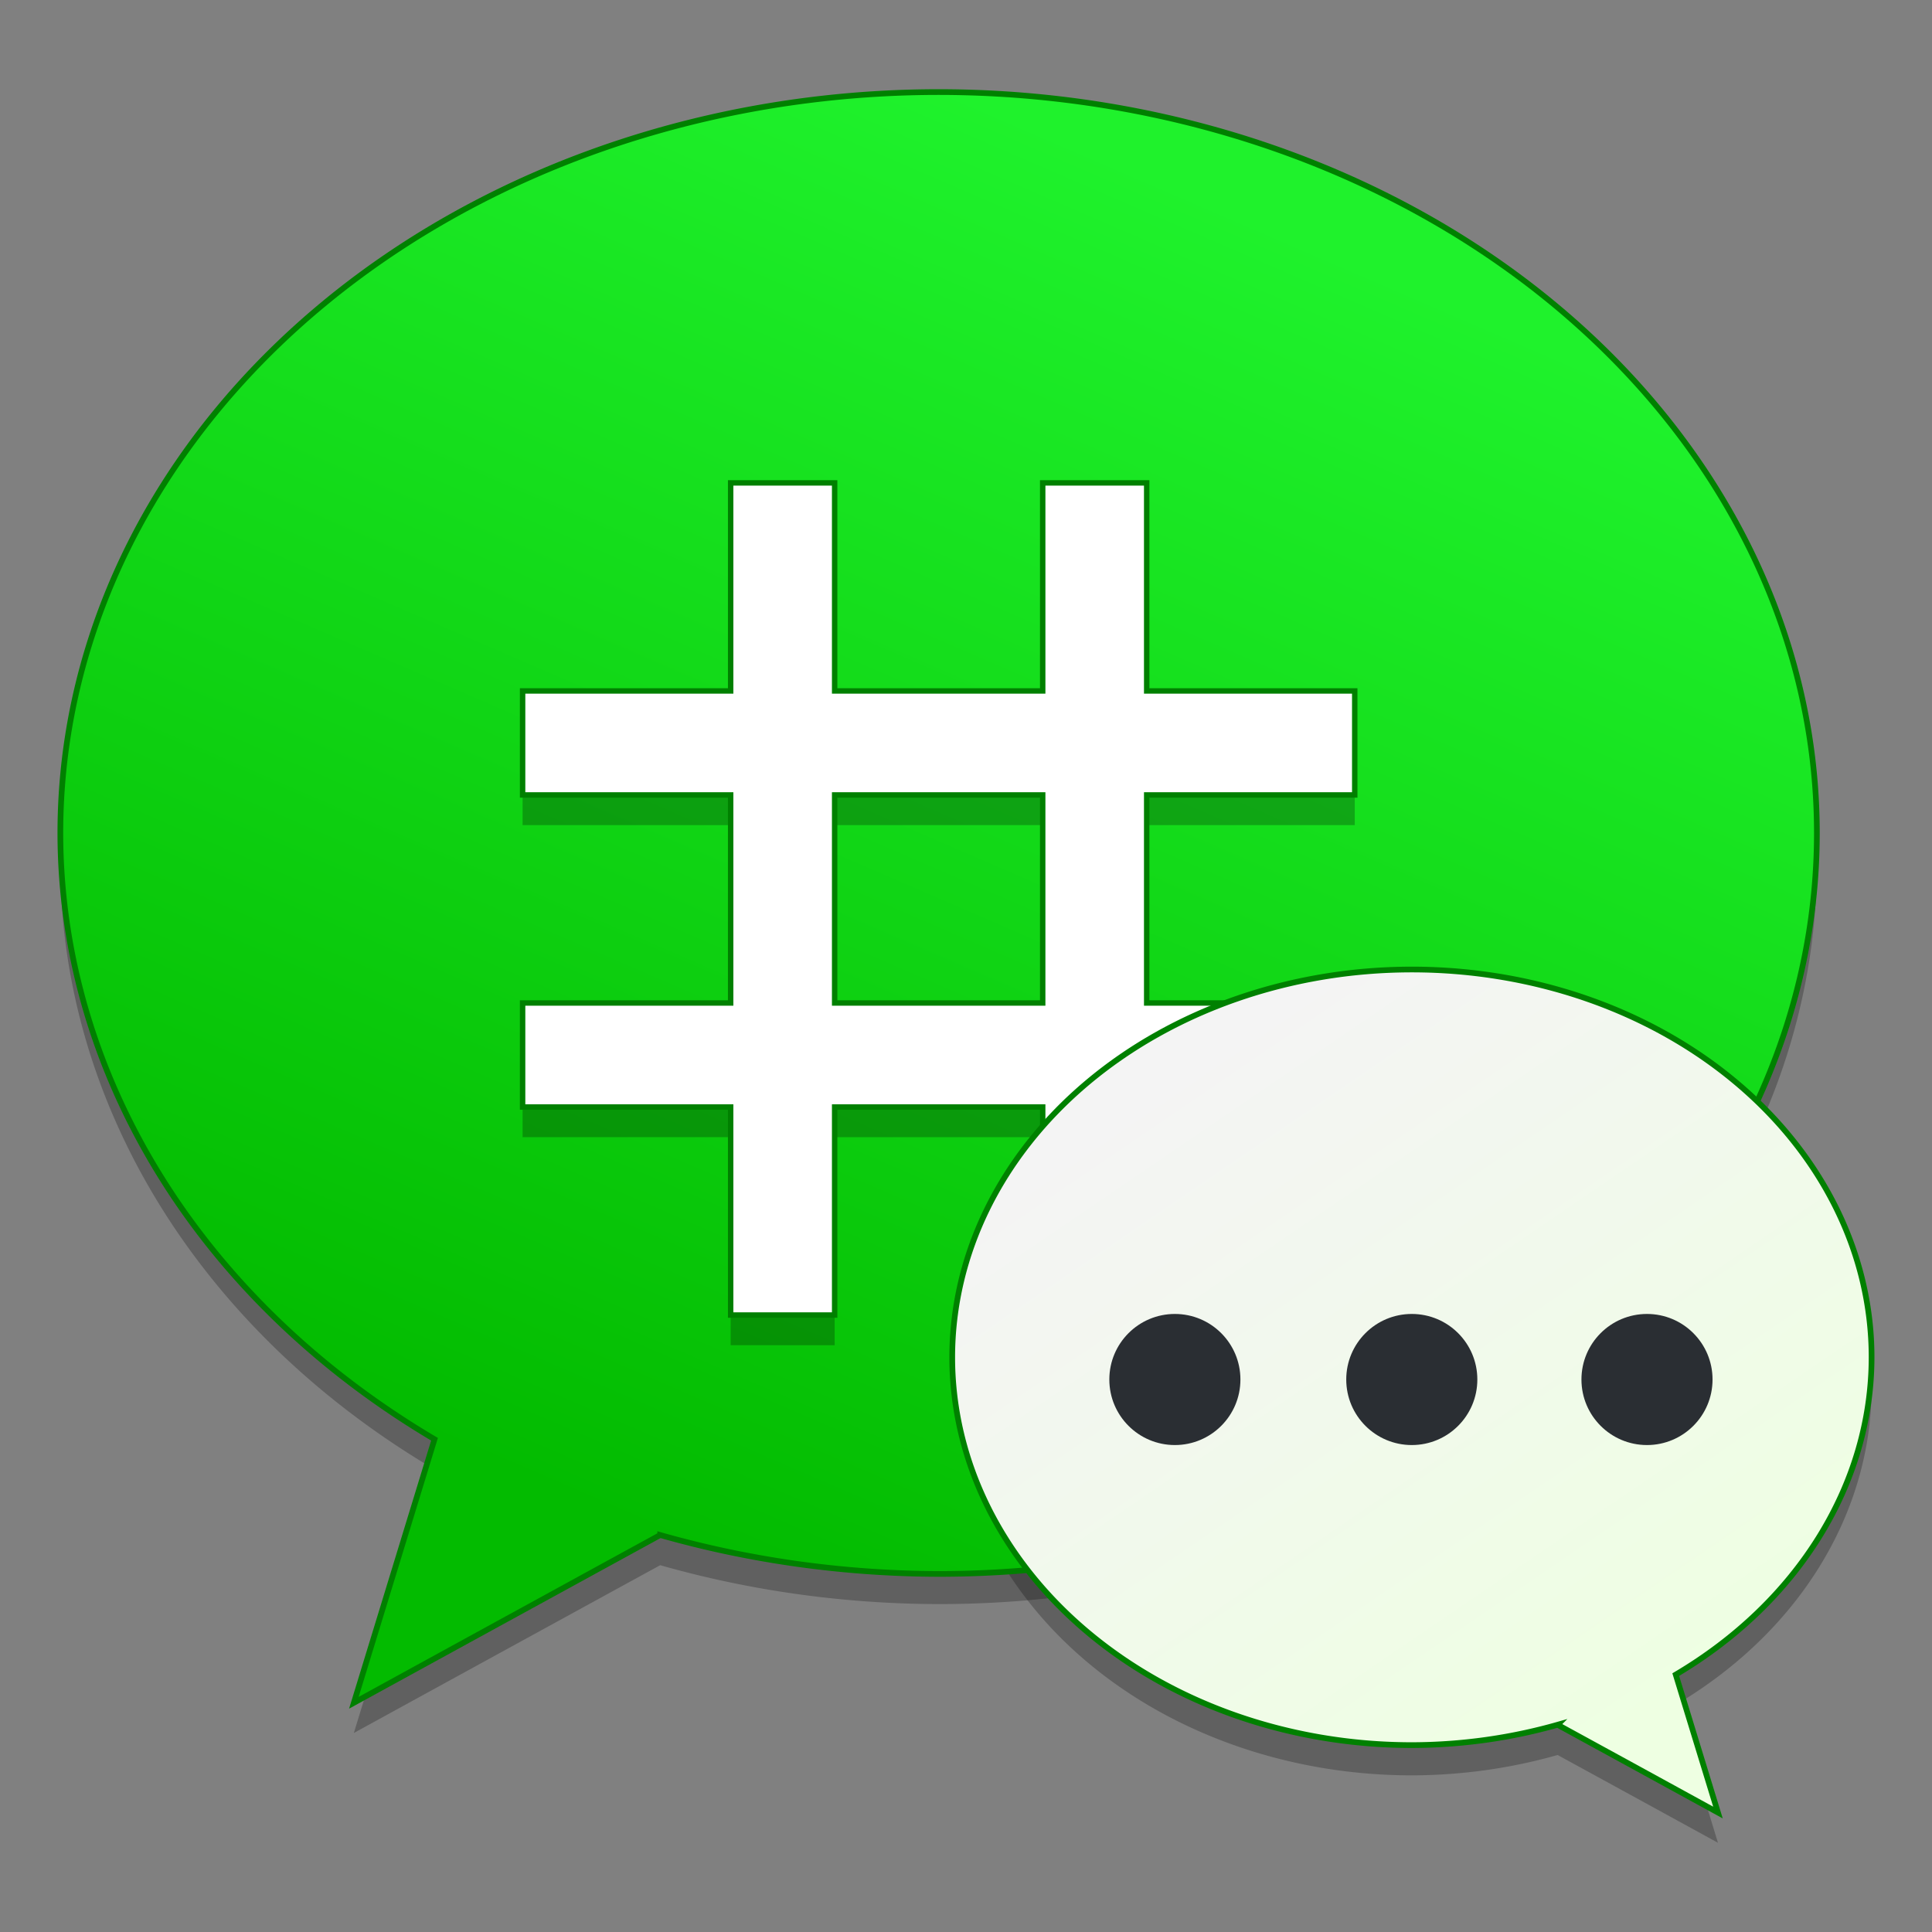 <?xml version="1.0" encoding="UTF-8" standalone="no"?>
<!-- Created with Inkscape (http://www.inkscape.org/) -->

<svg
   xmlns:osb="http://www.openswatchbook.org/uri/2009/osb"
   xmlns:dc="http://purl.org/dc/elements/1.1/"
   xmlns:cc="http://creativecommons.org/ns#"
   xmlns:rdf="http://www.w3.org/1999/02/22-rdf-syntax-ns#"
   xmlns:svg="http://www.w3.org/2000/svg"
   xmlns="http://www.w3.org/2000/svg"
   xmlns:xlink="http://www.w3.org/1999/xlink"
   xmlns:sodipodi="http://sodipodi.sourceforge.net/DTD/sodipodi-0.dtd"
   xmlns:inkscape="http://www.inkscape.org/namespaces/inkscape"
   width="128"
   height="128"
   viewBox="0 0 33.867 33.867"
   version="1.1"
   id="svg8"
   inkscape:version="0.92.2 5c3e80d, 2017-08-06"
   sodipodi:docname="irc-chat.svg">
  <rect x="0" y="0" width="33.867" height="33.867" fill="#808080" stroke="none"/>
  <defs
     id="defs2">
    <linearGradient
       inkscape:collect="always"
       id="linearGradient1021">
      <stop
         style="stop-color:#f4f4f4;stop-opacity:1"
         offset="0"
         id="stop1017" />
      <stop
         style="stop-color:#eeffe2;stop-opacity:1"
         offset="1"
         id="stop1019" />
    </linearGradient>
    <linearGradient
       id="linearGradient1001">
      <stop
         id="stop997"
         style="stop-color:#03bb00;stop-opacity:1"
         offset="0" />
      <stop
         id="stop999"
         style="stop-color:#1ff22c;stop-opacity:1"
         offset="1" />
    </linearGradient>
    <linearGradient
       osb:paint="solid"
       id="linearGradient6987">
      <stop
         id="stop6985"
         offset="0"
         style="stop-color:#77d2fb;stop-opacity:1;" />
    </linearGradient>
    <linearGradient
       gradientTransform="matrix(0.181,0,0,0.181,-20.453,255.809)"
       gradientUnits="userSpaceOnUse"
       y2="54.299"
       x2="-88.827"
       y1="183.312"
       x1="-144.648"
       id="linearGradient1585"
       xlink:href="#linearGradient1001"
       inkscape:collect="always" />
    <linearGradient
       inkscape:collect="always"
       xlink:href="#linearGradient1021"
       id="linearGradient1028"
       x1="-36.754"
       y1="280.191"
       x2="-28.781"
       y2="291.899"
       gradientUnits="userSpaceOnUse" />
  </defs>
  <sodipodi:namedview
     id="base"
     pagecolor="#ffffff"
     bordercolor="#666666"
     borderopacity="1.0"
     inkscape:pageopacity="0.0"
     inkscape:pageshadow="2"
     inkscape:zoom="1.4"
     inkscape:cx="-19.136263"
     inkscape:cy="-31.32519"
     inkscape:document-units="mm"
     inkscape:current-layer="layer1"
     showgrid="false"
     inkscape:window-width="1600"
     inkscape:window-height="803"
     inkscape:window-x="0"
     inkscape:window-y="0"
     inkscape:window-maximized="1"
     units="px" />
  <g
     inkscape:label="Layer 1"
     inkscape:groupmode="layer"
     id="layer1"
     transform="translate(0,-263.133)">
    <g
       id="g1047"
       transform="translate(58.156,1.118)">
      <path
         id="path1621"
         d="m -33.406,279.54 a 8.058,6.798 0 0 1 8.058,6.798 8.058,6.798 0 0 1 -3.433,5.562 l 0.74,2.418 c -0.935,-0.513 -1.873,-1.026 -2.811,-1.539 a 8.058,6.798 0 0 1 -2.554,0.357 8.058,6.798 0 0 1 -8.058,-6.798 8.058,6.798 0 0 1 8.058,-6.798 z"
         style="opacity:0.25;fill:#000000;fill-opacity:1;stroke:none;stroke-width:0.047;stroke-miterlimit:4;stroke-dasharray:none;stroke-dashoffset:0;stroke-opacity:1"
         inkscape:connector-curvature="0" />
      <path
         inkscape:connector-curvature="0"
         style="opacity:0.25;fill:#000000;fill-opacity:1;stroke:none;stroke-width:0.089;stroke-miterlimit:4;stroke-dasharray:none;stroke-dashoffset:0;stroke-opacity:1"
         d="m -41.702,264.158 a 15.396,12.988 0 0 0 -15.396,12.988 15.396,12.988 0 0 0 6.559,10.627 l -1.414,4.62 c 1.787,-0.98 3.579,-1.961 5.37,-2.941 a 15.396,12.988 0 0 0 4.88,0.682 15.396,12.988 0 0 0 15.396,-12.988 15.396,12.988 0 0 0 -15.396,-12.988 z"
         id="path1619" />
      <path
         id="path1566"
         d="m -41.702,263.629 a 15.396,12.988 0 0 0 -15.396,12.988 15.396,12.988 0 0 0 6.559,10.627 l -1.414,4.62 c 1.787,-0.98 3.579,-1.961 5.37,-2.941 a 15.396,12.988 0 0 0 4.88,0.682 15.396,12.988 0 0 0 15.396,-12.988 15.396,12.988 0 0 0 -15.396,-12.988 z"
         style="opacity:1;fill:url(#linearGradient1585);fill-opacity:1;stroke:#008000;stroke-width:0.1;stroke-miterlimit:4;stroke-dasharray:none;stroke-dashoffset:0;stroke-opacity:1"
         inkscape:connector-curvature="0" />
      <path
         style="opacity:0.25;fill:#000000;stroke:none;stroke-width:0.095;stroke-miterlimit:4;stroke-dasharray:none"
         inkscape:connector-curvature="0"
         d="m -45.348,271.009 v 3.647 h -3.647 v 1.823 h 3.647 v 3.647 h -3.647 v 1.823 h 3.647 v 3.647 h 1.823 v -3.647 h 3.647 v 3.647 h 1.823 v -3.647 h 3.647 v -1.823 h -3.647 v -3.647 h 3.647 v -1.823 h -3.647 v -3.647 H -39.878 v 3.647 h -3.647 v -3.647 z m 1.823,5.47 h 3.647 v 3.647 h -3.647 z"
         id="path1036" />
      <path
         id="path1014"
         d="m -45.348,270.48 v 3.647 h -3.647 v 1.823 h 3.647 v 3.647 h -3.647 v 1.823 h 3.647 v 3.647 h 1.823 v -3.647 h 3.647 v 3.647 h 1.823 v -3.647 h 3.647 v -1.823 h -3.647 v -3.647 h 3.647 v -1.823 h -3.647 v -3.647 H -39.878 v 3.647 h -3.647 v -3.647 z m 1.823,5.47 h 3.647 v 3.647 h -3.647 z"
         inkscape:connector-curvature="0"
         style="fill:#ffffff;stroke:#008000;stroke-width:0.095;stroke-miterlimit:4;stroke-dasharray:none" />
      <path
         inkscape:connector-curvature="0"
         style="opacity:1;fill:url(#linearGradient1028);fill-opacity:1;stroke:#008000;stroke-width:0.1;stroke-miterlimit:4;stroke-dasharray:none;stroke-dashoffset:0;stroke-opacity:1"
         d="m -33.406,279.01 a 8.058,6.798 0 0 1 8.058,6.798 8.058,6.798 0 0 1 -3.433,5.562 l 0.74,2.418 c -0.935,-0.513 -1.873,-1.026 -2.811,-1.539 a 8.058,6.798 0 0 1 -2.554,0.357 8.058,6.798 0 0 1 -8.058,-6.798 8.058,6.798 0 0 1 8.058,-6.798 z"
         id="path1571" />
      <circle
         r="1.149"
         cy="286.197"
         cx="-33.408"
         id="path1573"
         style="opacity:1;fill:#2a2e33;fill-opacity:1;stroke:none;stroke-width:0.081;stroke-miterlimit:4;stroke-dasharray:none;stroke-dashoffset:0;stroke-opacity:1" />
      <circle
         style="opacity:1;fill:#2a2e33;fill-opacity:1;stroke:none;stroke-width:0.081;stroke-miterlimit:4;stroke-dasharray:none;stroke-dashoffset:0;stroke-opacity:1"
         id="circle1575"
         cx="-37.561"
         cy="286.197"
         r="1.149" />
      <circle
         style="opacity:1;fill:#2a2e33;fill-opacity:1;stroke:none;stroke-width:0.081;stroke-miterlimit:4;stroke-dasharray:none;stroke-dashoffset:0;stroke-opacity:1"
         id="circle1577"
         cx="-29.285"
         cy="286.197"
         r="1.149" />
    </g>
  </g>
</svg>

